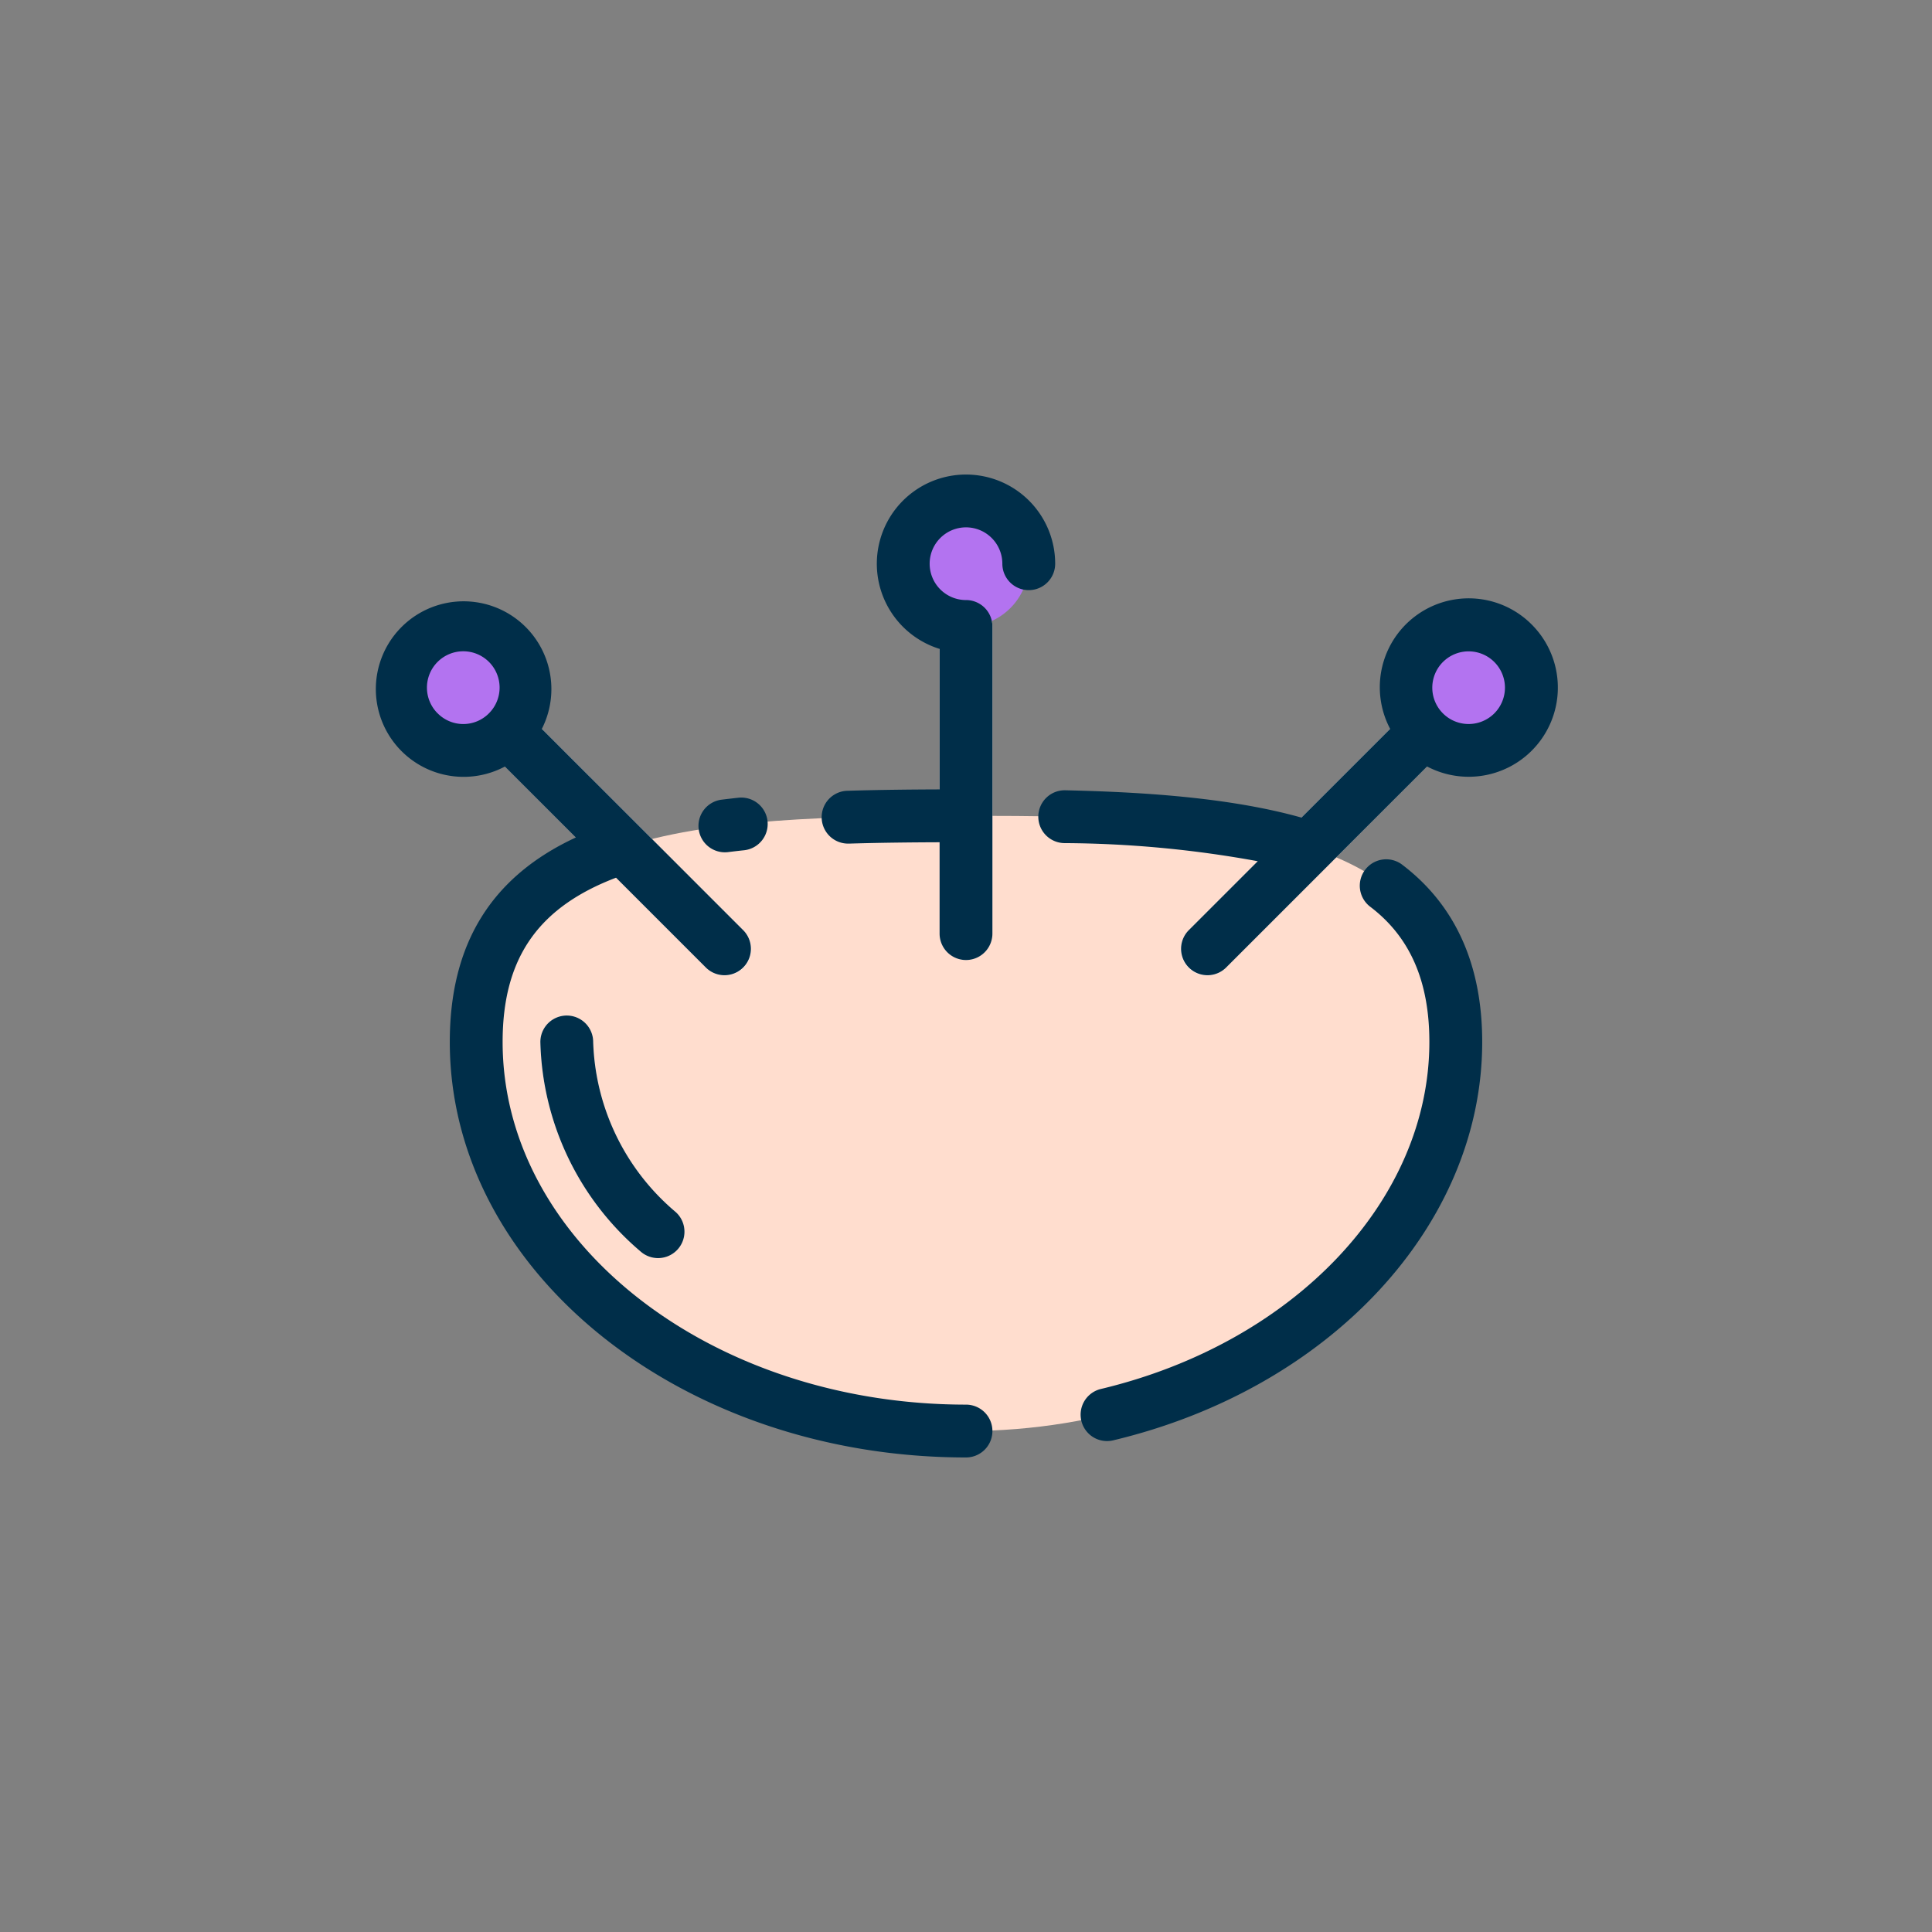 <svg height="512" viewBox="0 0 128 128" width="512" xmlns="http://www.w3.org/2000/svg"><rect x="0" y="0" width="128" height="128" fill="#808080" stroke="none"/><g><g><path d="m96.449 69.032c0 14.236-14.528 25.778-32.449 25.778s-32.449-11.542-32.449-25.778 14.528-14.984 32.449-14.984 32.449.752 32.449 14.984z" fill="#ffddce"/><g fill="#fff4f4"><path d="m43.6 83.355a1.743 1.743 0 0 1 -1.175-.453 18.8 18.8 0 0 1 -6.625-13.87 1.75 1.75 0 0 1 3.5 0 15.358 15.358 0 0 0 5.472 11.276 1.75 1.75 0 0 1 -1.172 3.047z"/><path d="m48.023 64.633a1.744 1.744 0 0 1 -1.237-.512l-14.386-14.389a1.75 1.75 0 0 1 2.475-2.474l14.385 14.388a1.75 1.75 0 0 1 -1.237 2.987z"/><path d="m79.977 64.633a1.75 1.75 0 0 1 -1.237-2.987l14.388-14.388a1.75 1.75 0 0 1 2.472 2.474l-14.386 14.389a1.744 1.744 0 0 1 -1.237.512z"/><path d="m64 63.6a1.751 1.751 0 0 1 -1.75-1.75v-20.345a1.75 1.75 0 1 1 3.5 0v20.348a1.751 1.751 0 0 1 -1.75 1.747z"/></g><circle cx="30.695" cy="45.555" fill="#b373f0" r="4.157"/><circle cx="97.305" cy="45.555" fill="#b373f0" r="4.157"/><circle cx="64" cy="37.348" fill="#b373f0" r="4.157"/></g><g fill="#002e49"><path d="m64 93.06c-16.927 0-30.7-10.779-30.7-24.028 0-5.524 2.331-8.909 7.514-10.882l5.971 5.971a1.75 1.75 0 0 0 2.474-2.475l-13.359-13.359a5.815 5.815 0 1 0 -2.453 2.5l4.7 4.7c-5.607 2.605-8.347 7.058-8.347 13.545 0 15.178 15.343 27.528 34.2 27.528a1.75 1.75 0 0 0 0-3.5zm-35.007-45.8a2.407 2.407 0 1 1 3.4 0 2.388 2.388 0 0 1 -3.4-.003z"/><path d="m92.929 57.311a1.75 1.75 0 1 0 -2.124 2.781c2.62 2 3.894 4.926 3.894 8.94 0 10.48-8.948 19.933-21.758 22.99a1.75 1.75 0 0 0 .405 3.453 1.728 1.728 0 0 0 .407-.049c14.393-3.434 24.447-14.287 24.447-26.394 0-5.107-1.774-9.051-5.271-11.721z"/><path d="m48.021 56.467a1.811 1.811 0 0 0 .219-.013q.522-.066 1.056-.122a1.75 1.75 0 0 0 -.371-3.481q-.565.062-1.12.13a1.75 1.75 0 0 0 .216 3.486z"/><path d="m39.3 69.032a1.75 1.75 0 0 0 -3.5 0 18.8 18.8 0 0 0 6.623 13.868 1.75 1.75 0 0 0 2.35-2.594 15.358 15.358 0 0 1 -5.473-11.274z"/><path d="m101.482 41.378a5.89 5.89 0 0 0 -9.382 6.909l-5.88 5.88c-4.9-1.378-10.873-1.7-15.639-1.809a1.75 1.75 0 1 0 -.08 3.5 72.928 72.928 0 0 1 12.828 1.2l-4.589 4.588a1.75 1.75 0 0 0 2.474 2.475l13.338-13.338a5.908 5.908 0 0 0 6.93-9.405zm-2.475 5.88a2.407 2.407 0 1 1 .7-1.7 2.409 2.409 0 0 1 -.7 1.7z"/><path d="m69.908 37.348a5.908 5.908 0 1 0 -7.658 5.643v9.309c-1.93.007-4.03.028-6.088.091a1.75 1.75 0 0 0 .052 3.5h.054c2.016-.061 4.081-.082 5.982-.089v6.052a1.75 1.75 0 1 0 3.5 0v-20.349a1.751 1.751 0 0 0 -1.75-1.75 2.408 2.408 0 1 1 2.408-2.407 1.75 1.75 0 0 0 3.5 0z"/></g></g></svg>